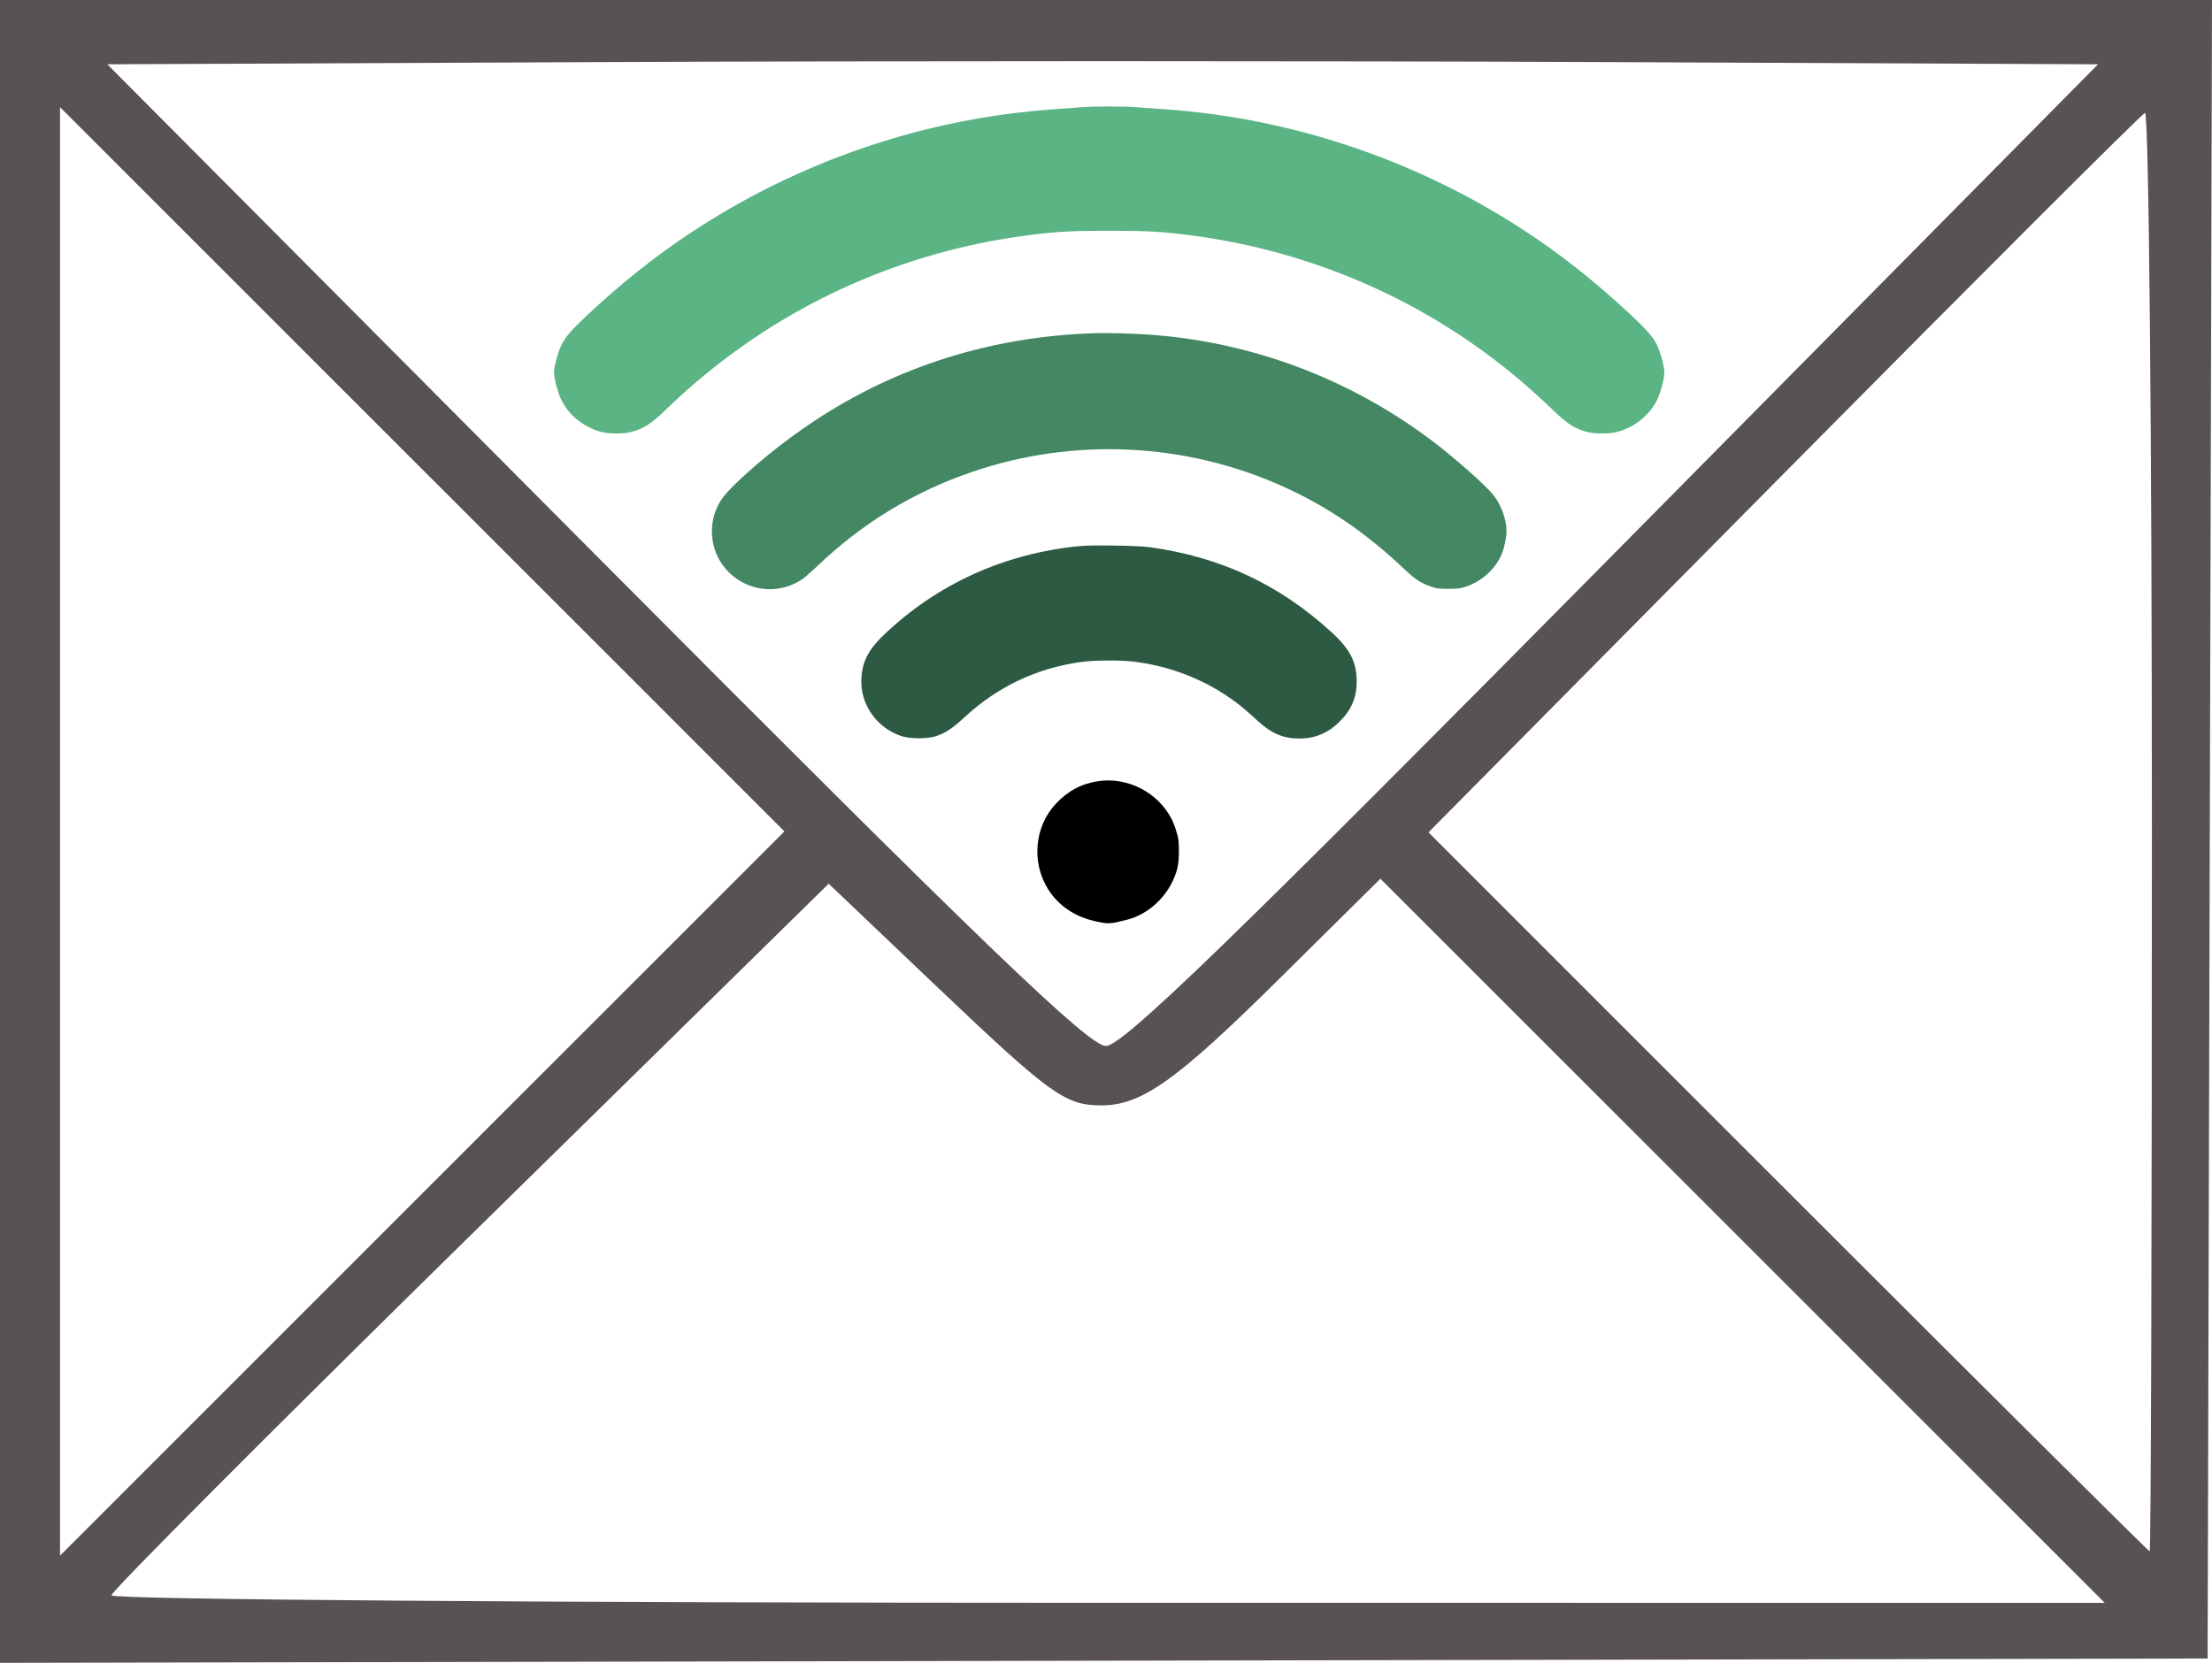 <?xml version="1.0" encoding="UTF-8" standalone="no"?>
<!-- Created with Inkscape (http://www.inkscape.org/) -->

<svg
   xmlns:osb="http://www.openswatchbook.org/uri/2009/osb"
   xmlns:dc="http://purl.org/dc/elements/1.1/"
   xmlns:cc="http://creativecommons.org/ns#"
   xmlns:rdf="http://www.w3.org/1999/02/22-rdf-syntax-ns#"
   xmlns:svg="http://www.w3.org/2000/svg"
   xmlns="http://www.w3.org/2000/svg"
   xmlns:sodipodi="http://sodipodi.sourceforge.net/DTD/sodipodi-0.dtd"
   xmlns:inkscape="http://www.inkscape.org/namespaces/inkscape"
   width="127.494mm"
   height="95.867mm"
   viewBox="0 0 127.494 95.867"
   version="1.1"
   id="svg959"
   inkscape:version="0.92.2 2405546, 2018-03-11"
   sodipodi:docname="mail.svg">
  <defs
     id="defs953">
    <linearGradient
       id="linearGradient5345"
       osb:paint="solid">
      <stop
         style="stop-color:#000000;stop-opacity:1;"
         offset="0"
         id="stop5343" />
    </linearGradient>
  </defs>
  <sodipodi:namedview
     id="base"
     pagecolor="#ffffff"
     bordercolor="#666666"
     borderopacity="1.0"
     inkscape:pageopacity="0.0"
     inkscape:pageshadow="2"
     inkscape:zoom="1.4707821"
     inkscape:cx="237.97867"
     inkscape:cy="171.83814"
     inkscape:document-units="mm"
     inkscape:current-layer="layer1"
     showgrid="false"
     inkscape:window-width="1280"
     inkscape:window-height="959"
     inkscape:window-x="0"
     inkscape:window-y="0"
     inkscape:window-maximized="1" />
  <g
     inkscape:label="Layer 1"
     inkscape:groupmode="layer"
     id="layer1"
     transform="translate(-34.963,-99.984)">
    <path
       id="path2625"
       d="M 34.963,147.918 V 99.984 H 98.71 162.457 l -0.126,47.808 -0.126,47.808 -63.621,0.125 -63.621,0.125 z m 100.437,23.598 -20.873,-20.873 -5.81,5.752 c -6.004,5.945 -7.988,7.347 -10.356,7.317 -2.038,-0.026 -2.895,-0.653 -9.562,-6.999 l -6.073,-5.781 -20.67,20.298 c -11.368,11.164 -20.67,20.492 -20.67,20.729 0,0.243 25.086,0.431 57.443,0.431 H 156.274 Z M 59.299,127.039 38.422,106.162 v 41.754 41.754 L 59.299,168.792 80.176,147.916 Z m 99.694,20.836 c 0,-22.852 -0.178,-41.475 -0.396,-41.385 -0.218,0.091 -9.599,9.461 -20.848,20.823 l -20.452,20.658 20.722,20.726 c 11.397,11.399 20.779,20.726 20.848,20.726 0.069,0 0.126,-18.697 0.126,-41.549 z m -31.077,-15.894 27.973,-28.291 -28.59,-0.128 c -15.725,-0.07 -41.542,-0.07 -57.371,0 l -28.781,0.128 28.163,28.305 c 22.417,22.53 28.415,28.302 29.399,28.291 0.97,-0.011 7.249,-6.097 29.208,-28.305 z"
       style="fill:#585252;fill-opacity:1"
       inkscape:connector-curvature="0" />
    <g
       id="g1624"
       transform="matrix(0.005,0,0,-0.005,66.895,153.213)"
       style="fill:#000000;stroke:none">
      <path
         id="path1616"
         d="m 6075,9409 c -55,-5 -199,-15 -321,-24 C 4275,9282 2824,8788 1578,7963 1163,7689 778,7382 378,7007 200,6840 131,6761 84,6665 45,6586 0,6417 0,6350 c 0,-67 45,-236 84,-315 89,-180 264,-319 466,-371 78,-20 231,-22 313,-5 150,32 247,91 411,249 247,238 460,420 718,615 1008,761 2207,1248 3478,1411 320,41 489,51 930,51 441,0 610,-10 930,-51 1472,-189 2844,-812 3940,-1789 74,-66 189,-172 256,-237 164,-158 261,-217 411,-249 82,-17 235,-15 313,5 202,52 377,191 466,371 39,79 84,248 84,315 0,67 -45,236 -84,315 -47,96 -116,175 -294,342 -432,405 -846,730 -1297,1020 -1226,787 -2639,1257 -4073,1358 -119,8 -275,19 -347,25 -149,11 -483,11 -630,-1 z"
         inkscape:connector-curvature="0"
         style="fill:#5ab484;fill-opacity:1" />
      <path
         id="path1618"
         d="M 6230,6804 C 5049,6766 3962,6426 3005,5795 2637,5553 2223,5214 1997,4970 c -116,-125 -177,-280 -177,-451 0,-256 144,-487 375,-599 220,-106 470,-87 672,51 26,18 97,80 158,138 524,503 1119,865 1798,1097 1169,398 2453,338 3577,-168 510,-229 953,-531 1392,-945 131,-125 198,-169 313,-209 71,-25 94,-28 205,-28 108,0 136,4 206,27 183,61 340,206 411,380 29,71 53,188 53,258 0,131 -59,297 -145,409 -87,114 -464,447 -730,646 -955,715 -2091,1136 -3270,1213 -178,12 -472,19 -605,15 z"
         inkscape:connector-curvature="0"
         style="fill:#438763;fill-opacity:1" />
      <path
         id="path1620"
         d="m 6055,4349 c -867,-86 -1636,-436 -2250,-1021 -179,-170 -251,-308 -262,-503 -17,-296 174,-571 462,-667 101,-33 299,-33 400,0 106,35 189,90 315,207 393,366 850,581 1373,650 149,19 446,20 597,1 463,-58 893,-240 1245,-526 39,-32 116,-100 173,-153 159,-147 297,-207 483,-207 184,0 334,64 469,199 134,135 193,275 193,461 0,221 -77,371 -291,567 -603,551 -1275,865 -2092,979 -135,19 -674,28 -815,13 z"
         inkscape:connector-curvature="0"
         style="stroke:none;stroke-opacity:1;fill:#2d5a42;fill-opacity:1" />
      <path
         id="path1622"
         d="m 6275,1639 c -193,-28 -352,-113 -492,-263 -244,-261 -281,-672 -89,-981 121,-193 310,-321 556,-374 140,-31 162,-30 359,21 222,57 425,231 526,452 54,118 69,194 68,341 0,110 -4,143 -27,218 -14,49 -38,112 -52,140 -157,313 -505,495 -849,446 z"
         inkscape:connector-curvature="0" />
    </g>
  </g>
</svg>

